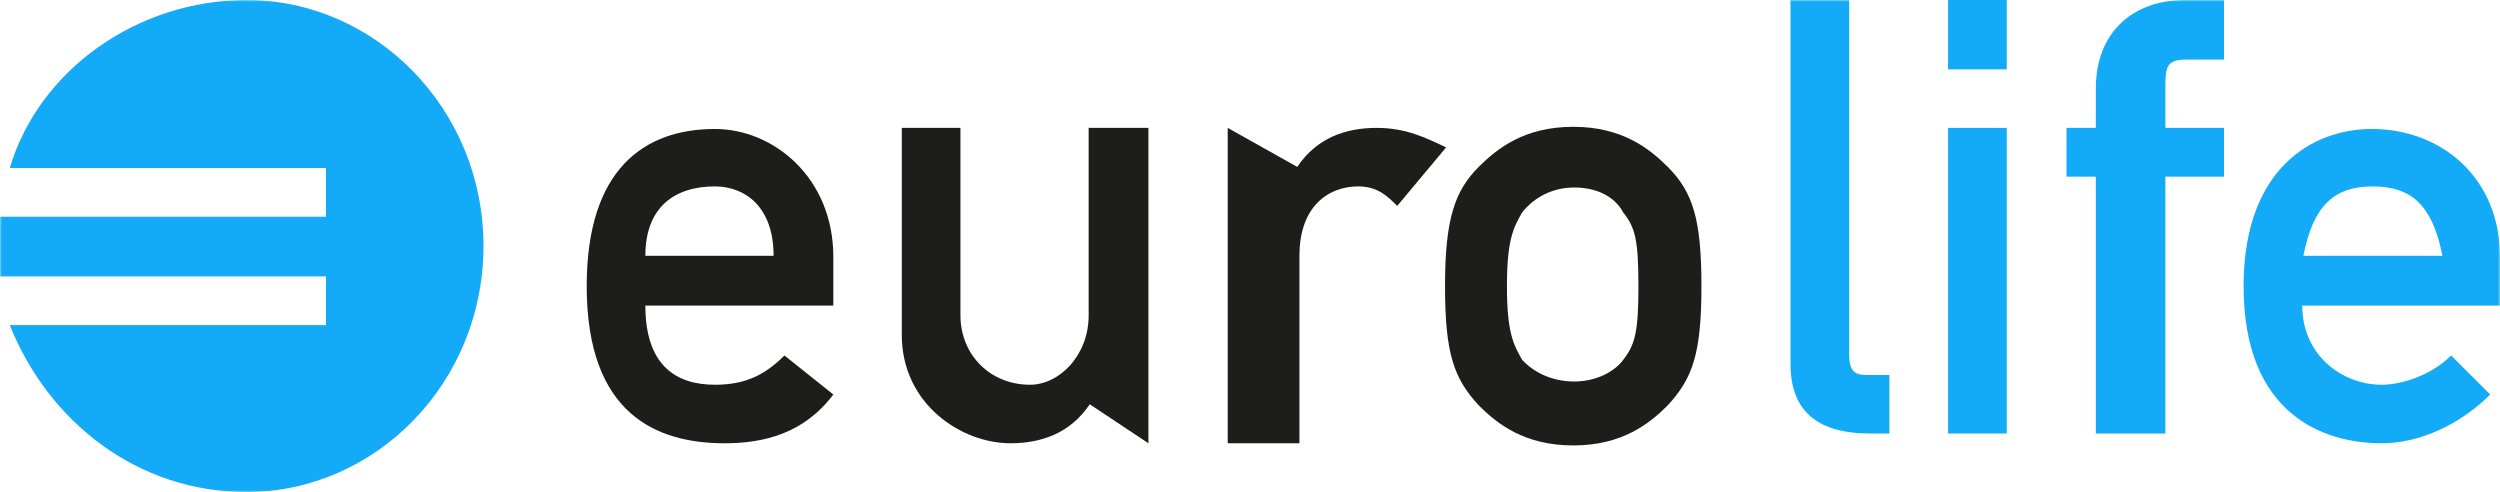 <svg width="691" height="136" viewBox="0 0 691 136" fill="none" xmlns="http://www.w3.org/2000/svg">
<g clip-path="url(#clip0_14_140)">
<mask id="mask0_14_140" style="mask-type:luminance" maskUnits="userSpaceOnUse" x="0" y="0" width="691" height="136">
<path d="M691 0H0V136H691V0Z" fill="white"/>
</mask>
<g mask="url(#mask0_14_140)">
<path d="M0 68V59.912H90.091V46.432H2.703C10.811 19.172 38.139 0 68.169 0C103.605 0 133.635 29.956 133.635 68C133.635 106.044 103.605 136 68.169 136C38.139 136 13.514 116.828 2.703 89.868H90.091V76.388H0V68Z" fill="#13AAF7"/>
</g>
<mask id="mask1_14_140" style="mask-type:luminance" maskUnits="userSpaceOnUse" x="0" y="0" width="691" height="136">
<path d="M691 0H0V136H691V0Z" fill="white"/>
</mask>
<g mask="url(#mask1_14_140)">
<path d="M494.901 100.652C494.901 114.132 503.01 119.824 516.824 119.824H522.229V103.648H516.523C513.821 103.648 511.118 103.648 511.118 98.255V0H494.901V100.652Z" fill="#13AAF7"/>
</g>
<path d="M538.445 119.824H554.662V35.348H538.445V119.824ZM538.445 19.172H554.662V0H538.445V19.172Z" fill="#13AAF7"/>
<mask id="mask2_14_140" style="mask-type:luminance" maskUnits="userSpaceOnUse" x="0" y="0" width="691" height="136">
<path d="M691 0H0V136H691V0Z" fill="white"/>
</mask>
<g mask="url(#mask2_14_140)">
<path d="M579.287 119.824H598.506V48.828H614.723V35.348H598.506V24.564C598.506 19.172 598.506 16.476 603.912 16.476H614.723V0H603.912C590.398 0 579.287 8.088 579.287 24.564V35.348H571.179V48.828H579.287V119.824Z" fill="#13AAF7"/>
</g>
<mask id="mask3_14_140" style="mask-type:luminance" maskUnits="userSpaceOnUse" x="0" y="0" width="691" height="136">
<path d="M691 0H0V136H691V0Z" fill="white"/>
</mask>
<g mask="url(#mask3_14_140)">
<path d="M691 84.476V70.996C691 49.128 674.784 35.648 655.564 35.648C639.348 35.648 620.128 46.432 620.128 79.084C620.128 114.432 642.05 122.52 658.267 122.52C669.078 122.52 680.189 117.128 688.297 109.04L677.486 98.255C672.081 103.648 663.973 106.344 658.267 106.344C647.456 106.344 636.345 98.255 636.345 84.476H691ZM636.645 70.696C639.348 57.216 644.753 51.524 655.864 51.524C666.675 51.524 672.381 56.916 675.084 70.696H636.645Z" fill="#13AAF7"/>
</g>
<mask id="mask4_14_140" style="mask-type:luminance" maskUnits="userSpaceOnUse" x="0" y="0" width="691" height="136">
<path d="M691 0H0V136H691V0Z" fill="white"/>
</mask>
<g mask="url(#mask4_14_140)">
<path d="M230.333 84.476V70.996C230.333 49.128 213.817 35.648 197.6 35.648C178.381 35.648 162.164 46.432 162.164 79.084C162.164 114.432 181.384 122.52 200.303 122.52C211.114 122.52 222.225 119.824 230.333 109.04L216.82 98.255C211.414 103.648 206.009 106.344 197.6 106.344C186.789 106.344 178.381 100.952 178.381 84.476H230.333ZM178.381 70.696C178.381 57.216 186.489 51.524 197.6 51.524C205.708 51.524 213.817 56.916 213.817 70.696H178.381Z" fill="#1D1D1B"/>
</g>
<mask id="mask5_14_140" style="mask-type:luminance" maskUnits="userSpaceOnUse" x="0" y="0" width="691" height="136">
<path d="M691 0H0V136H691V0Z" fill="white"/>
</mask>
<g mask="url(#mask5_14_140)">
<path d="M317.422 35.348V122.52L301.205 111.736C295.8 119.824 287.691 122.52 279.283 122.52C265.769 122.52 249.253 111.736 249.253 92.564V35.348H265.469V87.172C265.469 97.956 273.577 106.344 284.688 106.344C292.797 106.344 300.905 98.255 300.905 87.172V35.348H317.422Z" fill="#1D1D1B"/>
</g>
<mask id="mask6_14_140" style="mask-type:luminance" maskUnits="userSpaceOnUse" x="0" y="0" width="691" height="136">
<path d="M691 0H0V136H691V0Z" fill="white"/>
</mask>
<g mask="url(#mask6_14_140)">
<path d="M339.344 35.348L358.563 46.132C363.969 38.044 372.077 35.348 380.485 35.348C388.594 35.348 393.999 38.044 399.705 40.74L386.191 56.916C383.488 54.22 380.786 51.524 375.38 51.524C367.272 51.524 359.164 56.916 359.164 70.696V122.52H339.344V35.348Z" fill="#1D1D1B"/>
</g>
<mask id="mask7_14_140" style="mask-type:luminance" maskUnits="userSpaceOnUse" x="0" y="0" width="691" height="136">
<path d="M691 0H0V136H691V0Z" fill="white"/>
</mask>
<g mask="url(#mask7_14_140)">
<path d="M399.405 79.084C399.405 97.656 401.807 104.546 408.714 112.035C413.819 117.128 421.327 123.119 434.84 123.119C448.354 123.119 455.862 117.128 460.967 112.035C467.874 104.546 470.276 97.656 470.276 79.084C470.276 60.511 467.874 53.022 460.967 46.132C455.862 41.04 448.354 35.048 434.84 35.048C421.327 35.048 413.819 41.04 408.714 46.132C402.107 52.722 399.405 60.511 399.405 79.084ZM452.859 79.084C452.859 91.665 451.958 95.26 448.654 99.454C446.252 102.749 441.147 105.445 435.141 105.445C429.135 105.445 424.03 103.048 420.726 99.454C418.324 95.26 416.522 91.965 416.522 79.084C416.522 66.203 418.324 62.907 420.726 58.714C424.03 54.52 429.135 51.824 435.141 51.824C441.147 51.824 446.252 54.22 448.654 58.714C451.958 62.907 452.859 66.203 452.859 79.084Z" fill="#1D1D1B"/>
</g>
</g>
<defs>
<clipPath id="clip0_14_140">
<rect width="691" height="136" fill="white"/>
</clipPath>
</defs>
</svg>
